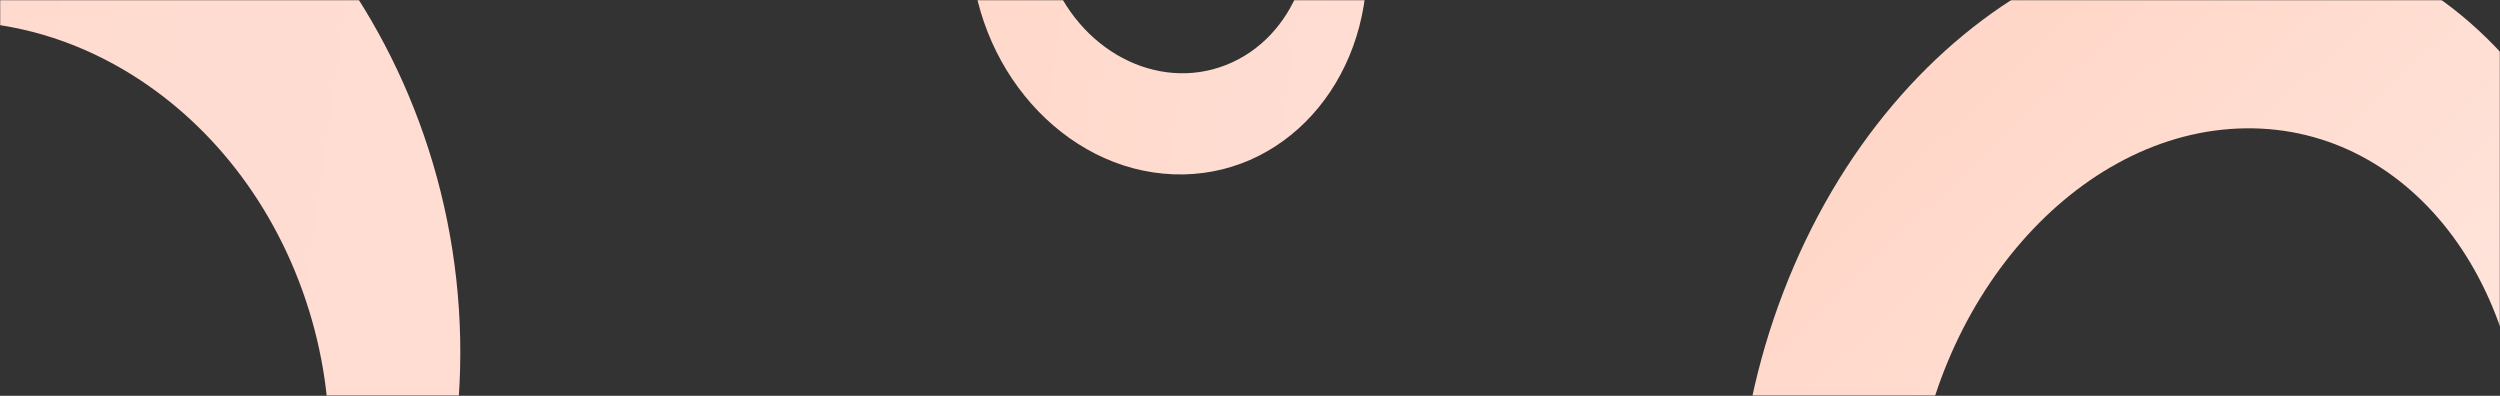<svg width="1440" height="228" viewBox="0 0 1440 228" fill="none" xmlns="http://www.w3.org/2000/svg">
<rect x="0" y="0" width="1440" height="228" fill="#333333" stroke="none"/>
<mask id="mask0_2466_8460" style="mask-type:alpha" maskUnits="userSpaceOnUse" x="0" y="0" width="1440" height="228">
<rect width="1440" height="228" fill="#FFF4F1"/>
</mask>
<g mask="url(#mask0_2466_8460)">
<path fill-rule="evenodd" clip-rule="evenodd" d="M1144.28 577.935C1272.27 639.359 1427.4 555.452 1490.76 390.522C1554.12 225.593 1501.74 42.096 1373.75 -19.328C1245.76 -80.753 1090.63 3.154 1027.27 168.084C963.906 333.013 1016.3 516.51 1144.28 577.935ZM1101.66 293.227C1092.63 413.123 1163.84 509.322 1260.72 508.095C1357.59 506.867 1443.45 408.677 1452.48 288.782C1461.51 168.886 1390.29 72.686 1293.42 73.914C1196.54 75.142 1110.69 173.331 1101.66 293.227Z" fill="url(#paint0_linear_2466_8460)"/>
<path fill-rule="evenodd" clip-rule="evenodd" d="M-30.261 520.051C136.606 526.697 268.826 381.232 265.059 195.147C261.293 9.062 122.968 -147.177 -43.899 -153.823C-210.766 -160.468 -342.986 -15.003 -339.22 171.082C-335.454 357.167 -197.128 513.406 -30.261 520.051ZM-206.769 316.732C-163.608 436.7 -43.337 500.526 61.865 459.292C167.067 418.058 217.362 287.379 174.201 167.411C131.041 47.444 10.77 -16.383 -94.432 24.851C-199.634 66.085 -249.929 196.764 -206.769 316.732Z" fill="url(#paint1_linear_2466_8460)"/>
<path fill-rule="evenodd" clip-rule="evenodd" d="M675.689 100.395C738.774 102.908 788.76 47.914 787.336 -22.436C785.912 -92.787 733.618 -151.853 670.533 -154.366C607.448 -156.878 557.462 -101.884 558.886 -31.534C560.31 38.816 612.604 97.883 675.689 100.395ZM604.544 -16.427C620.861 28.927 666.331 53.057 706.103 37.468C745.875 21.88 764.889 -27.524 748.572 -72.879C732.255 -118.233 686.786 -142.363 647.014 -126.774C607.242 -111.186 588.228 -61.782 604.544 -16.427Z" fill="url(#paint2_linear_2466_8460)"/>
</g>
<defs>
<linearGradient id="paint0_linear_2466_8460" x1="1361.78" y1="567.691" x2="693.626" y2="-137.226" gradientUnits="userSpaceOnUse">
<stop stop-color="#FFEDE8"/>
<stop offset="1" stop-color="#FFC5AF"/>
</linearGradient>
<linearGradient id="paint1_linear_2466_8460" x1="198.537" y1="475.297" x2="-316.98" y2="402.832" gradientUnits="userSpaceOnUse">
<stop stop-color="#FFDDD3"/>
<stop offset="1" stop-color="#FFD9CB"/>
</linearGradient>
<linearGradient id="paint2_linear_2466_8460" x1="762.187" y1="83.476" x2="567.293" y2="56.08" gradientUnits="userSpaceOnUse">
<stop stop-color="#FFDDD3"/>
<stop offset="1" stop-color="#FFD9CB"/>
</linearGradient>
</defs>
</svg>
